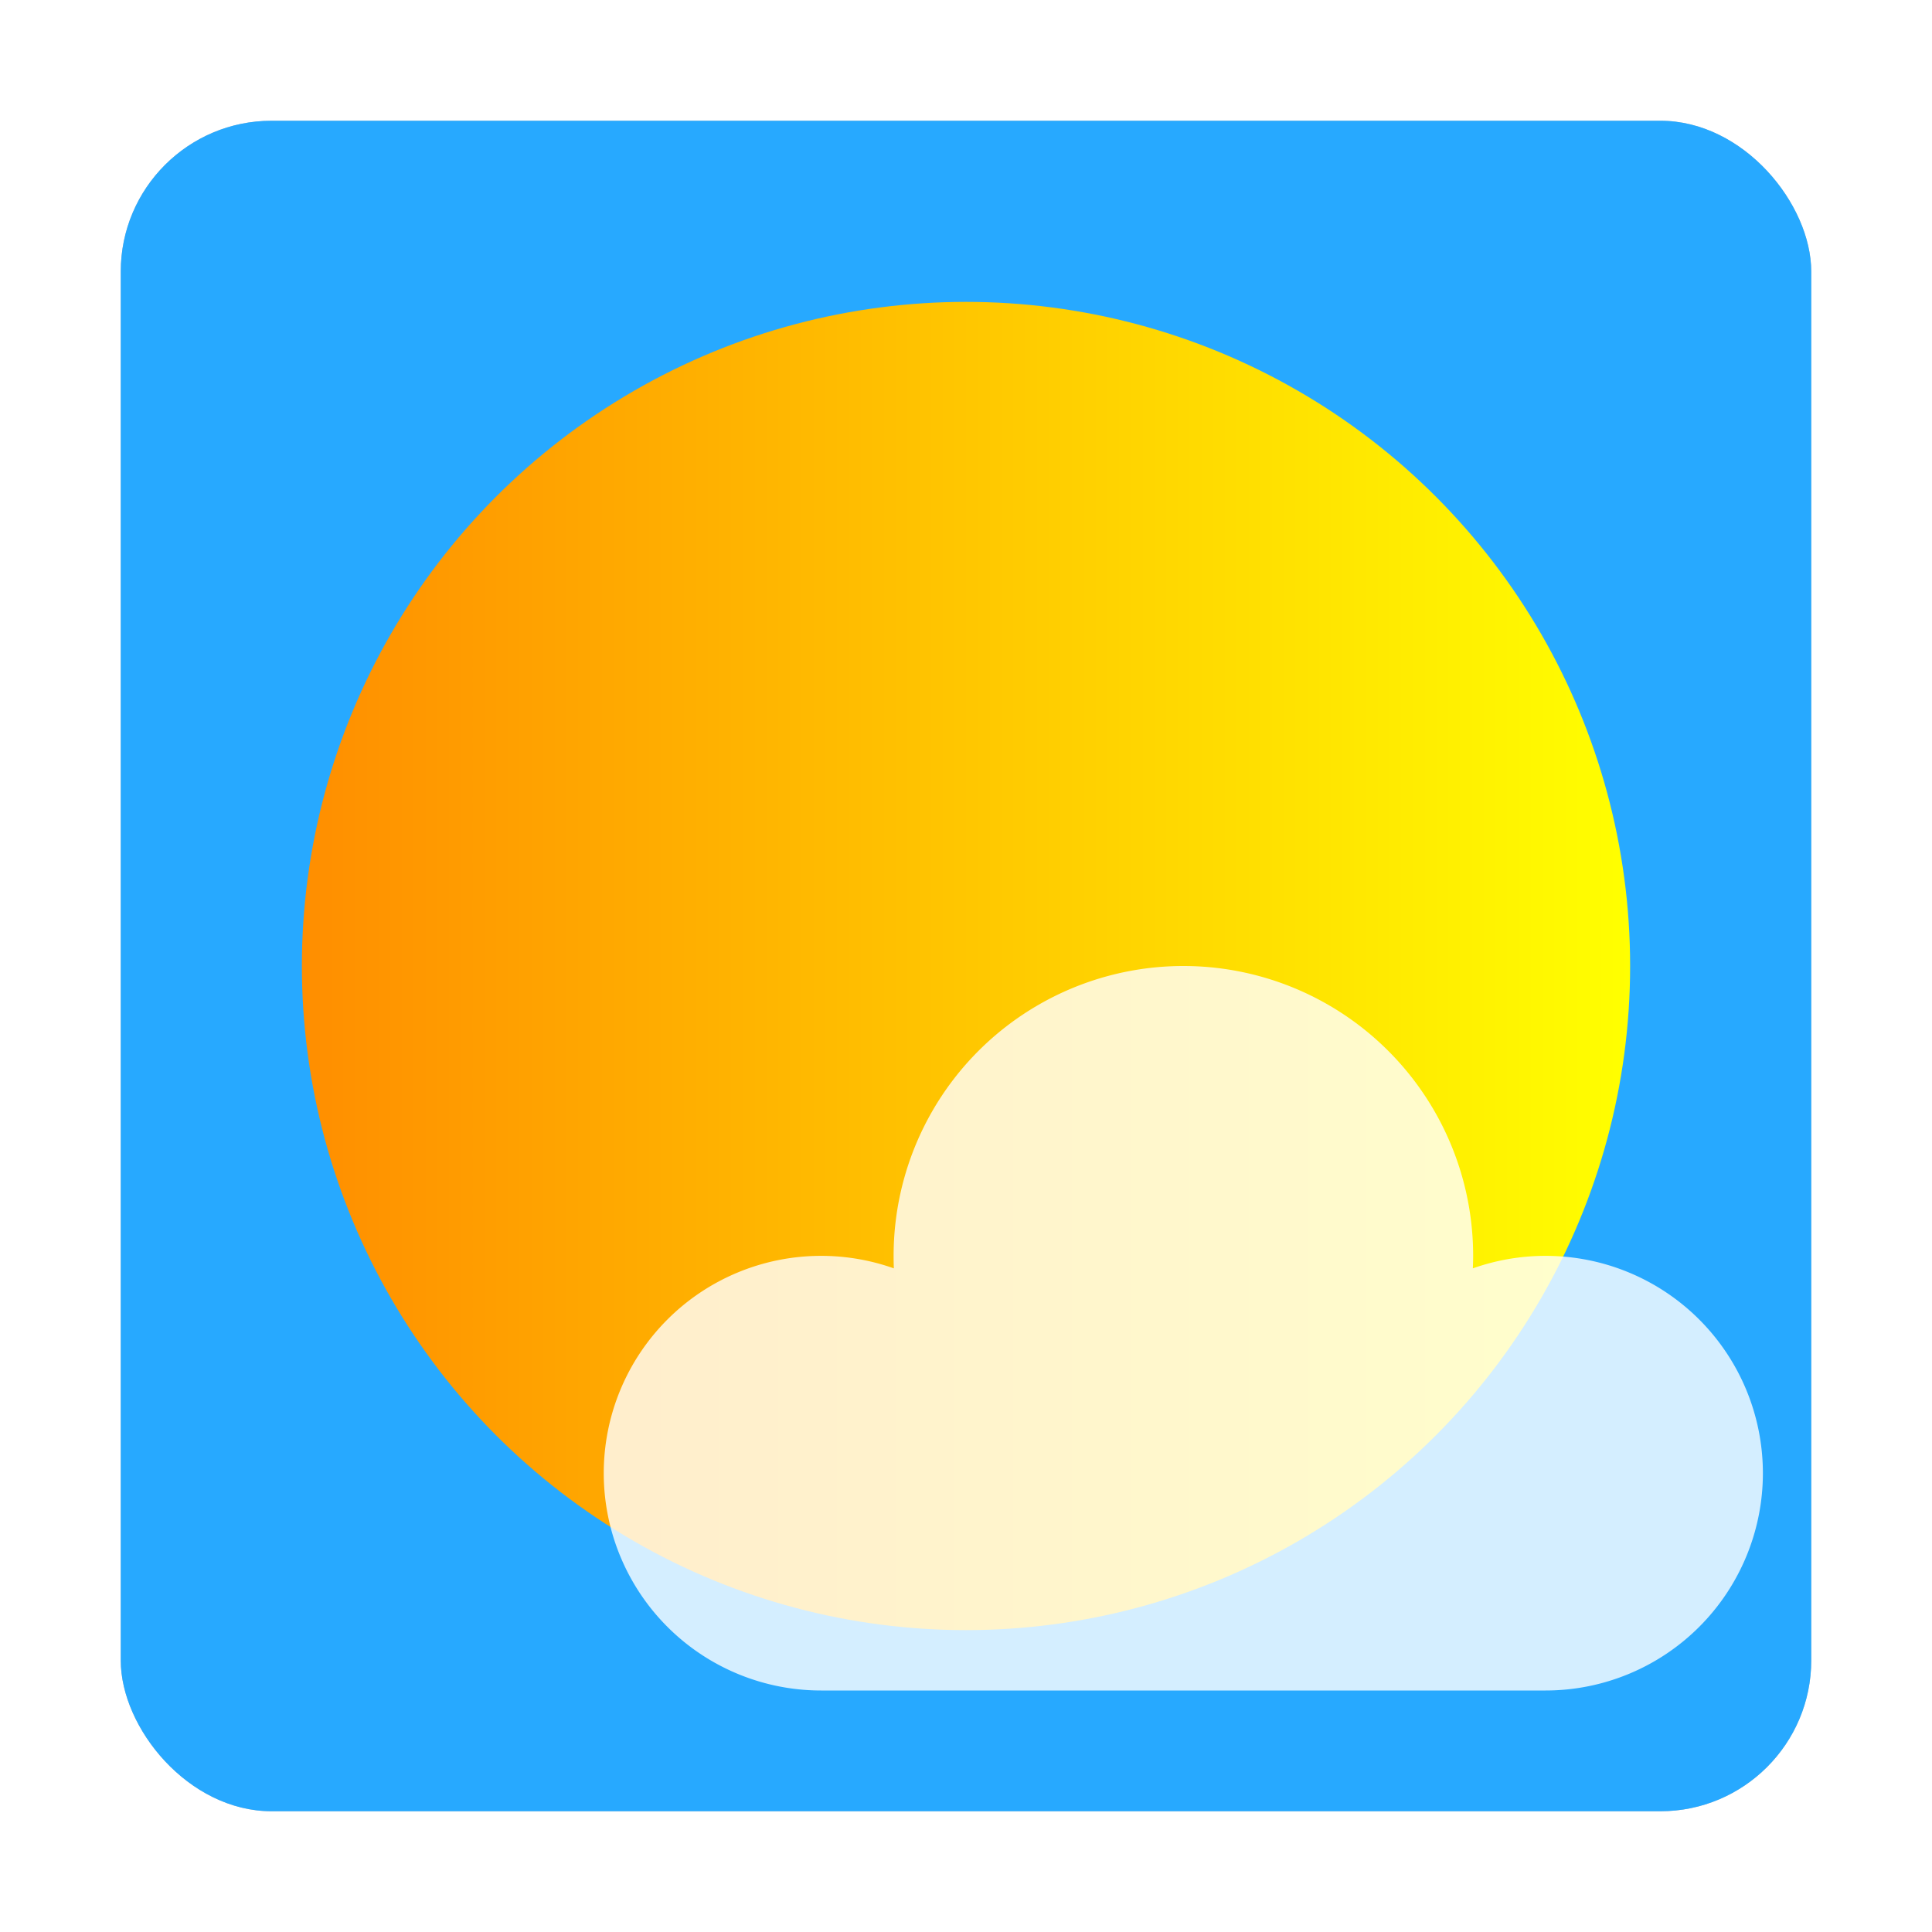 <?xml version="1.0" encoding="UTF-8" standalone="no"?>
<svg
   xmlns:dc="http://purl.org/dc/elements/1.1/"
   xmlns:cc="http://creativecommons.org/ns#"
   xmlns:rdf="http://www.w3.org/1999/02/22-rdf-syntax-ns#"
   xmlns:svg="http://www.w3.org/2000/svg"
   xmlns="http://www.w3.org/2000/svg"
   xmlns:xlink="http://www.w3.org/1999/xlink"
   xmlns:sodipodi="http://sodipodi.sourceforge.net/DTD/sodipodi-0.dtd"
   xmlns:inkscape="http://www.inkscape.org/namespaces/inkscape"
   inkscape:version="1.0.1 (3bc2e813f5, 2020-09-07)"
   sodipodi:docname="weather.svg"
   id="svg34"
   version="1"
   height="32"
   width="32">
  <rect
     style="opacity:0.5;fill:#000000;fill-opacity:1;stroke-width:0.651;filter:url(#filter40252)"
     id="rect842-2"
     width="28"
     height="28"
     x="2"
     y="2"
     rx="2.499"
     ry="2.499" />
  <rect
     ry="2.499"
     rx="2.499"
     y="2"
     x="2"
     height="28"
     width="28"
     id="rect842"
     style="opacity:1;fill:#27a9ff;fill-opacity:1;stroke-width:0.651" />
  <circle
     r="11"
     style="opacity:1;fill:url(#linearGradient855-7);fill-opacity:1;stroke:none;stroke-width:1.431;stroke-miterlimit:10;stroke-dasharray:none;stroke-opacity:1;paint-order:fill markers stroke;filter:url(#filter1009)"
     id="path847-2"
     cx="16"
     cy="16" />
  <defs
     id="defs38">
    <linearGradient
       id="linearGradient853"
       inkscape:collect="always">
      <stop
         id="stop849"
         offset="0"
         style="stop-color:#ff8e00;stop-opacity:1" />
      <stop
         id="stop851"
         offset="1"
         style="stop-color:#ffff00;stop-opacity:1" />
    </linearGradient>
    <linearGradient
       inkscape:collect="always"
       xlink:href="#linearGradient853"
       id="linearGradient855-7"
       x1="4"
       y1="32"
       x2="60"
       y2="32"
       gradientUnits="userSpaceOnUse"
       gradientTransform="matrix(0.393,0,0,0.393,3.429,3.429)" />
    <filter
       height="1.216"
       y="-0.108"
       width="1.216"
       x="-0.108"
       id="filter1009"
       style="color-interpolation-filters:sRGB"
       inkscape:collect="always">
      <feGaussianBlur
         id="feGaussianBlur1011"
         stdDeviation="0.99"
         inkscape:collect="always" />
    </filter>
    <filter
       inkscape:collect="always"
       style="color-interpolation-filters:sRGB"
       id="filter40252"
       x="-0.075"
       width="1.15"
       y="-0.075"
       height="1.15">
      <feGaussianBlur
         inkscape:collect="always"
         stdDeviation="0.875"
         id="feGaussianBlur40254" />
    </filter>
  </defs>
  <sodipodi:namedview
     inkscape:document-rotation="0"
     inkscape:current-layer="svg34"
     inkscape:window-maximized="1"
     inkscape:window-y="0"
     inkscape:window-x="0"
     inkscape:cy="15.019955"
     inkscape:cx="14.052741"
     inkscape:zoom="14.75"
     showgrid="false"
     id="namedview36"
     inkscape:window-height="1000"
     inkscape:window-width="1920"
     inkscape:pageshadow="2"
     inkscape:pageopacity="0"
     guidetolerance="10"
     gridtolerance="10"
     objecttolerance="10"
     borderopacity="1"
     bordercolor="#666666"
     pagecolor="#ffffff" />
  <path
     d="M 19.6 16 A 4.8 4.8 0 0 0 14.801 20.801 A 4.8 4.8 0 0 0 14.805 21.008 A 3.6 3.6 0 0 0 13.6 20.801 A 3.6 3.6 0 0 0 10 24.4 A 3.6 3.6 0 0 0 13.6 28 A 3.6 3.6 0 0 0 13.67 28 L 25.6 28 A 3.6 3.6 0 0 0 29.199 24.4 A 3.6 3.6 0 0 0 25.6 20.801 A 3.6 3.6 0 0 0 24.395 21.008 A 4.8 4.8 0 0 0 24.4 20.801 A 4.8 4.8 0 0 0 19.6 16 z "
     style="opacity:0.8;stroke-width:0.4;fill:#ffffff;fill-opacity:1"
     id="circle18" />
</svg>
